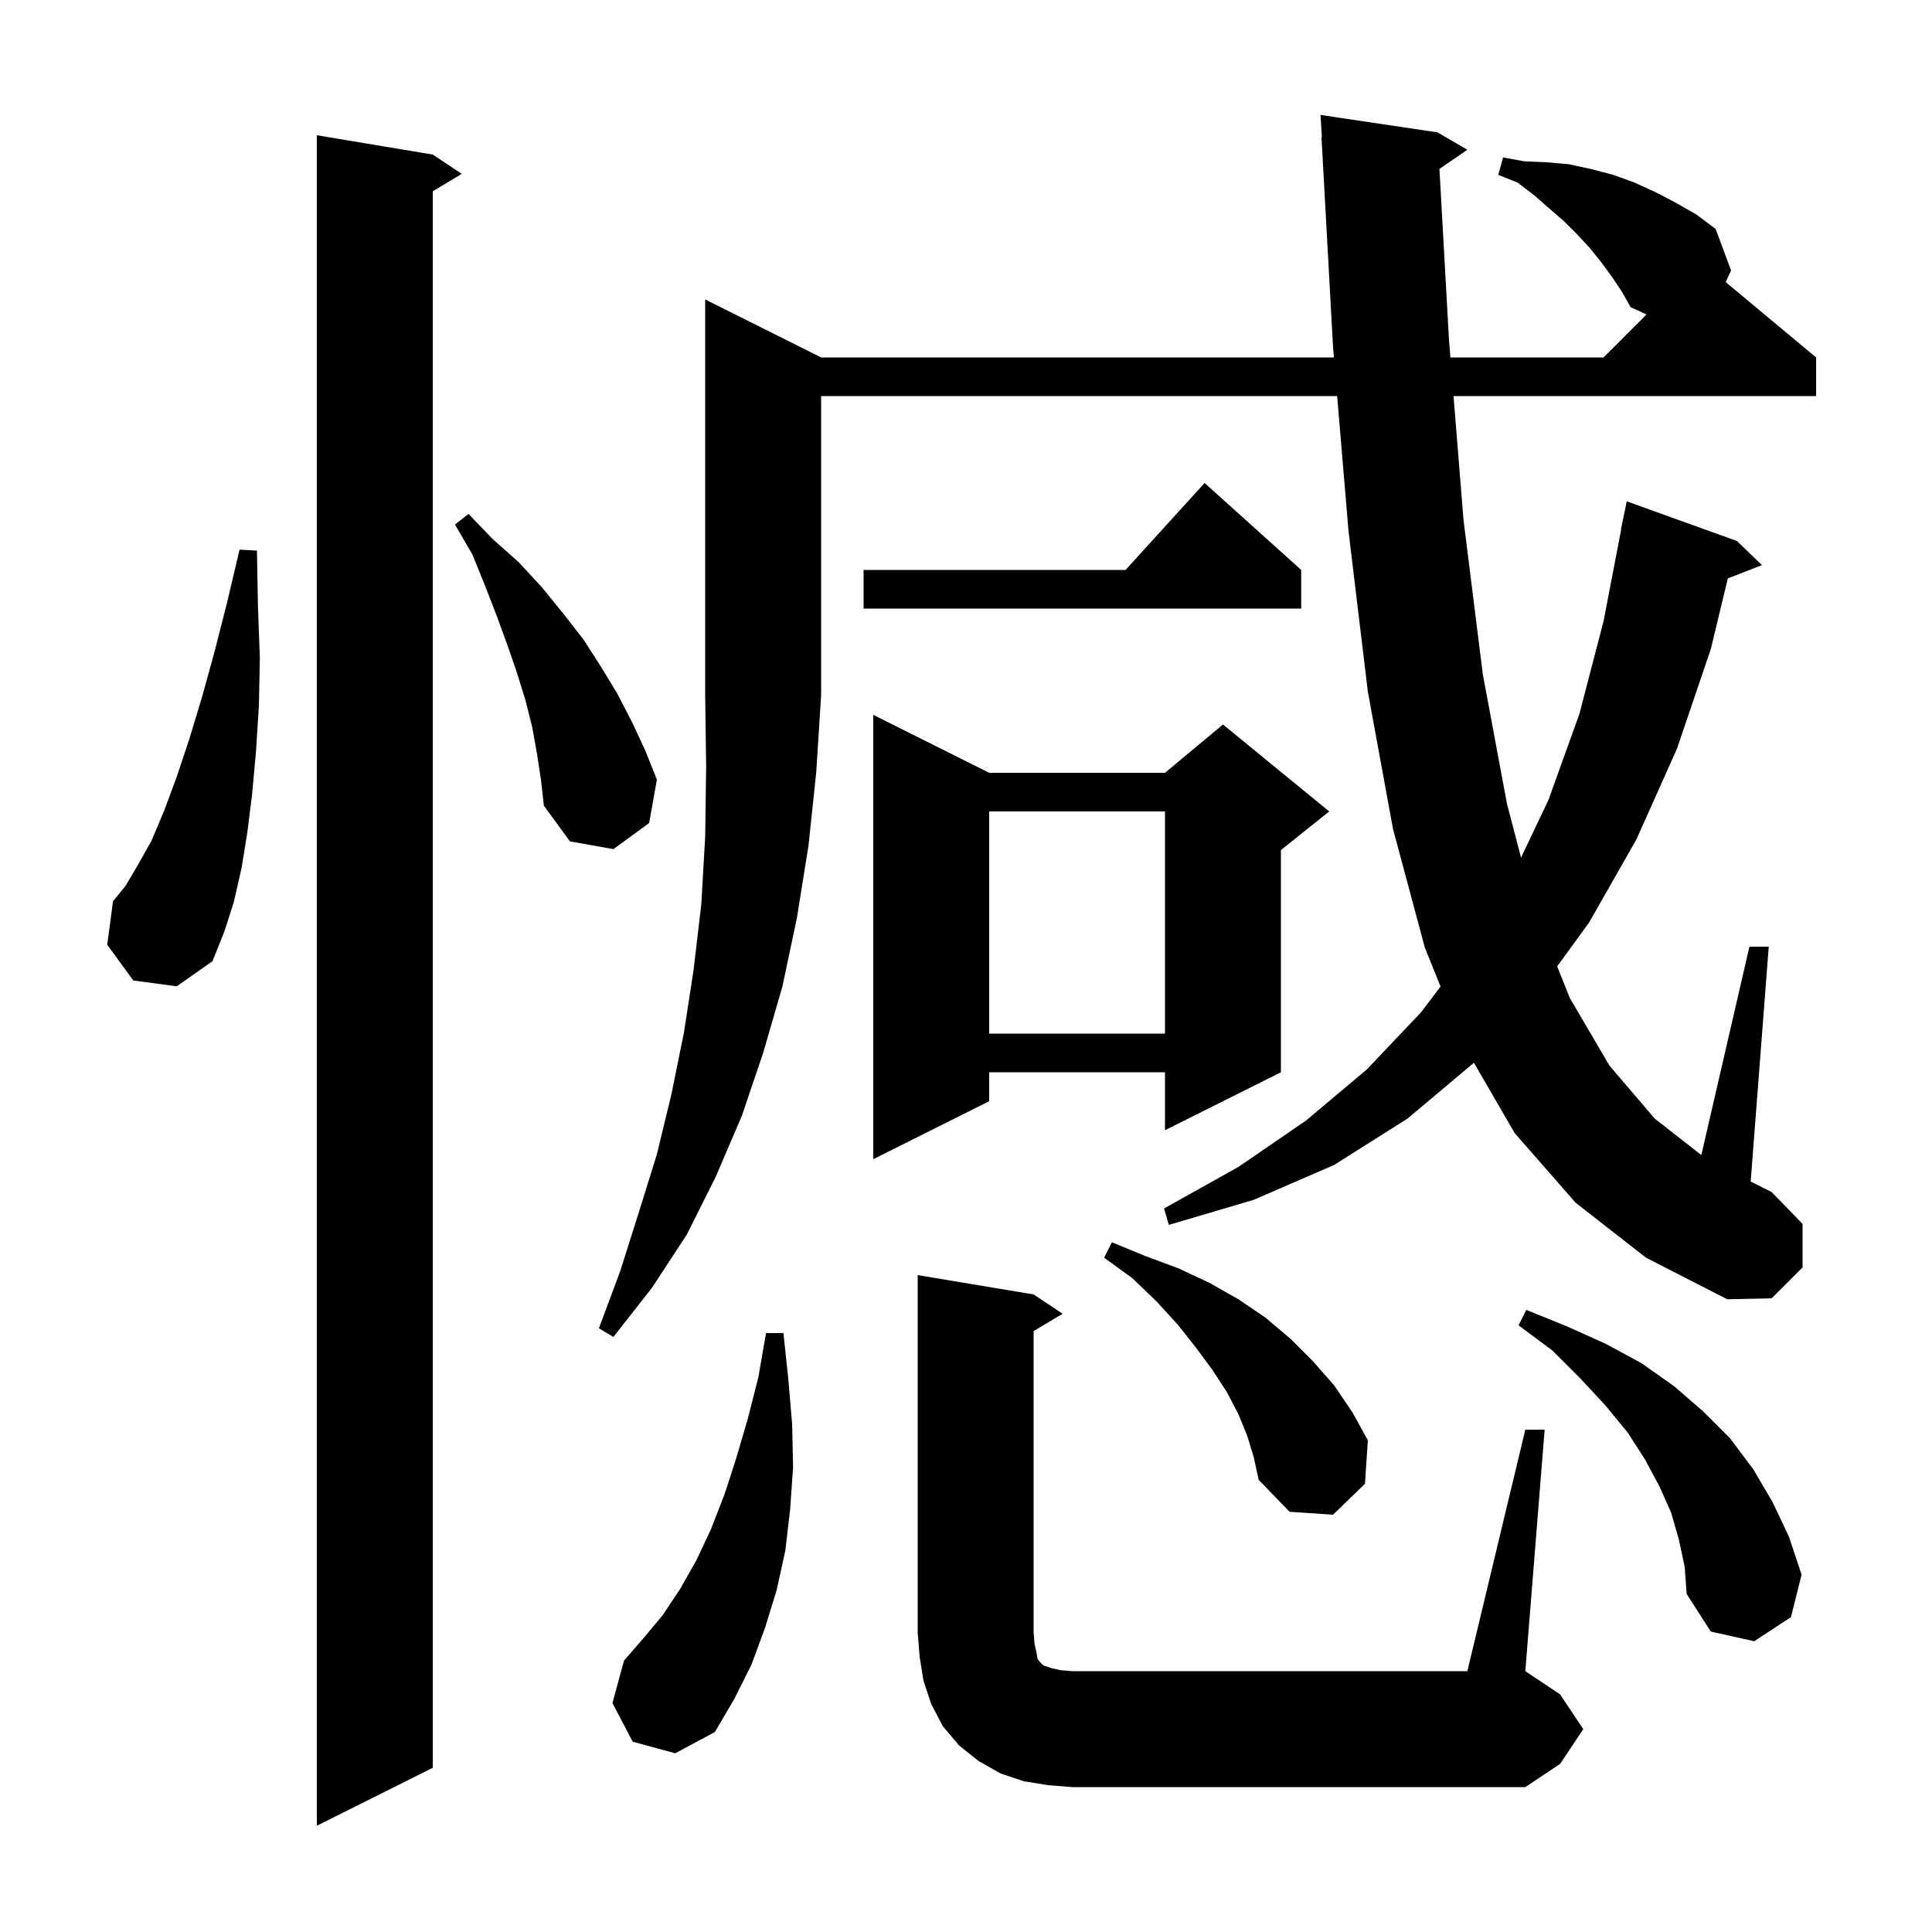 <svg xmlns="http://www.w3.org/2000/svg" xmlns:xlink="http://www.w3.org/1999/xlink" version="1.1" baseProfile="full" viewBox="0 0 200 200" width="200" height="200">
<g fill="black">
<path d="M 44.8 16.0 L 47.8 18.0 L 44.8 19.8 L 44.8 183.0 L 32.8 189.0 L 32.8 14.0 Z M 108.5 184.8 L 106.0 184.4 L 103.6 183.6 L 101.3 182.3 L 99.3 180.7 L 97.6 178.7 L 96.4 176.4 L 95.6 174.0 L 95.2 171.5 L 95.0 169.0 L 95.0 132.0 L 107.0 134.0 L 110.0 136.0 L 107.0 137.8 L 107.0 169.0 L 107.1 170.2 L 107.3 171.1 L 107.4 171.7 L 107.6 172.0 L 108.0 172.4 L 108.9 172.7 L 109.8 172.9 L 111.0 173.0 L 151.9 173.0 L 157.9 148.0 L 159.9 148.0 L 157.9 173.0 L 161.5 175.4 L 163.9 179.0 L 161.5 182.6 L 157.9 185.0 L 111.0 185.0 Z M 65.5 180.3 L 63.4 176.3 L 64.6 171.9 L 66.6 169.6 L 68.6 167.2 L 70.4 164.5 L 72.1 161.5 L 73.6 158.3 L 75.0 154.7 L 76.2 151.0 L 77.4 146.9 L 78.5 142.6 L 79.3 138.0 L 81.1 138.0 L 81.6 142.7 L 82.0 147.4 L 82.1 151.9 L 81.8 156.2 L 81.3 160.5 L 80.4 164.6 L 79.2 168.5 L 77.8 172.3 L 76.0 175.9 L 74.0 179.3 L 69.9 181.5 Z M 173.8 159.4 L 173.0 156.6 L 171.8 153.9 L 170.3 151.1 L 168.5 148.3 L 166.2 145.5 L 163.6 142.7 L 160.7 139.8 L 157.2 137.2 L 158.0 135.6 L 162.2 137.3 L 166.2 139.1 L 169.9 141.1 L 173.3 143.5 L 176.3 146.1 L 179.1 148.9 L 181.5 152.1 L 183.5 155.5 L 185.2 159.1 L 186.5 163.0 L 185.4 167.4 L 181.6 169.9 L 177.1 168.9 L 174.6 165.0 L 174.4 162.2 Z M 129.1 148.6 L 128.2 146.4 L 127.0 144.1 L 125.5 141.8 L 123.8 139.5 L 121.9 137.1 L 119.7 134.7 L 117.2 132.3 L 114.3 130.2 L 115.1 128.6 L 118.5 130.0 L 122.0 131.3 L 125.2 132.8 L 128.2 134.5 L 131.0 136.4 L 133.6 138.6 L 135.9 140.9 L 138.1 143.4 L 140.0 146.2 L 141.6 149.1 L 141.3 153.6 L 138.0 156.8 L 133.5 156.5 L 130.3 153.2 L 129.8 150.9 Z M 85.0 37.0 L 138.084 37.0 L 138.0 36.0 L 136.8 14.2 L 136.839 14.198 L 136.7 11.9 L 148.8 13.7 L 151.9 15.5 L 149.011 17.486 L 150.0 35.2 L 150.145 37.0 L 166.0 37.0 L 170.452 32.548 L 168.8 31.8 L 167.9 30.2 L 166.9 28.7 L 165.8 27.2 L 164.6 25.7 L 163.3 24.3 L 161.9 22.9 L 160.4 21.6 L 158.8 20.2 L 157.1 18.9 L 155.1 18.1 L 155.6 16.3 L 157.8 16.7 L 160.1 16.8 L 162.4 17.0 L 164.7 17.5 L 167.0 18.1 L 169.2 18.9 L 171.4 19.9 L 173.5 21.0 L 175.6 22.2 L 177.6 23.7 L 179.2 28.0 L 178.643 29.202 L 188.0 37.0 L 188.0 41.0 L 150.468 41.0 L 151.5 53.8 L 153.5 69.8 L 156.0 83.2 L 157.458 88.782 L 160.3 82.8 L 163.5 73.9 L 166.0 64.3 L 167.826 54.803 L 167.8 54.8 L 168.4 51.9 L 179.8 56.0 L 182.4 58.5 L 178.866 59.874 L 177.1 67.2 L 173.6 77.5 L 169.4 86.9 L 164.5 95.5 L 161.197 100.042 L 162.5 103.3 L 166.6 110.3 L 171.3 115.8 L 176.122 119.57 L 181.1 98.0 L 183.1 98.0 L 181.23 122.315 L 183.4 123.4 L 186.6 126.7 L 186.6 131.2 L 183.4 134.4 L 178.8 134.5 L 170.4 130.2 L 163.1 124.5 L 156.8 117.3 L 152.579 110.017 L 145.7 115.8 L 138.1 120.6 L 129.8 124.2 L 121.0 126.8 L 120.5 125.1 L 128.2 120.8 L 135.2 116.0 L 141.5 110.7 L 147.1 104.8 L 149.126 102.126 L 147.5 98.1 L 144.2 85.8 L 141.6 71.6 L 139.6 55.0 L 138.421 41.0 L 85.0 41.0 L 85.0 72.0 L 84.5 79.9 L 83.7 87.5 L 82.5 95.0 L 81.0 102.1 L 79.0 109.0 L 76.8 115.5 L 74.1 121.8 L 71.1 127.8 L 67.5 133.3 L 63.5 138.4 L 62.0 137.5 L 64.2 131.6 L 66.1 125.6 L 68.0 119.5 L 69.5 113.3 L 70.8 106.9 L 71.8 100.4 L 72.6 93.6 L 73.0 86.6 L 73.1 79.4 L 73.0 72.0 L 73.0 31.0 Z M 102.4 80.0 L 120.6 80.0 L 126.6 75.0 L 137.6 84.0 L 132.6 88.0 L 132.6 111.0 L 120.6 117.0 L 120.6 111.0 L 102.4 111.0 L 102.4 114.0 L 90.4 120.0 L 90.4 74.0 Z M 102.4 84.0 L 102.4 107.0 L 120.6 107.0 L 120.6 84.0 Z M 13.8 101.5 L 11.1 97.8 L 11.7 93.3 L 13.0 91.7 L 14.3 89.5 L 15.7 87.0 L 17.0 83.9 L 18.3 80.4 L 19.6 76.5 L 20.9 72.2 L 22.2 67.5 L 23.5 62.4 L 24.8 56.9 L 26.6 57.0 L 26.7 62.7 L 26.9 68.1 L 26.8 73.1 L 26.5 77.8 L 26.1 82.2 L 25.6 86.2 L 25.0 89.9 L 24.2 93.4 L 23.2 96.5 L 22.0 99.5 L 18.3 102.1 Z M 55.6 78.1 L 55.1 75.3 L 54.4 72.5 L 53.5 69.6 L 52.5 66.7 L 51.4 63.7 L 50.2 60.6 L 48.9 57.4 L 47.1 54.3 L 48.5 53.2 L 51.0 55.8 L 53.7 58.2 L 56.1 60.8 L 58.3 63.5 L 60.4 66.2 L 62.2 69.0 L 63.9 71.8 L 65.4 74.7 L 66.8 77.7 L 68.0 80.7 L 67.2 85.2 L 63.5 87.9 L 59.0 87.1 L 56.3 83.4 L 56.0 80.7 Z M 134.7 59.0 L 134.7 63.0 L 89.4 63.0 L 89.4 59.0 L 116.518 59.0 L 124.7 50.0 Z " />
</g>
</svg>
